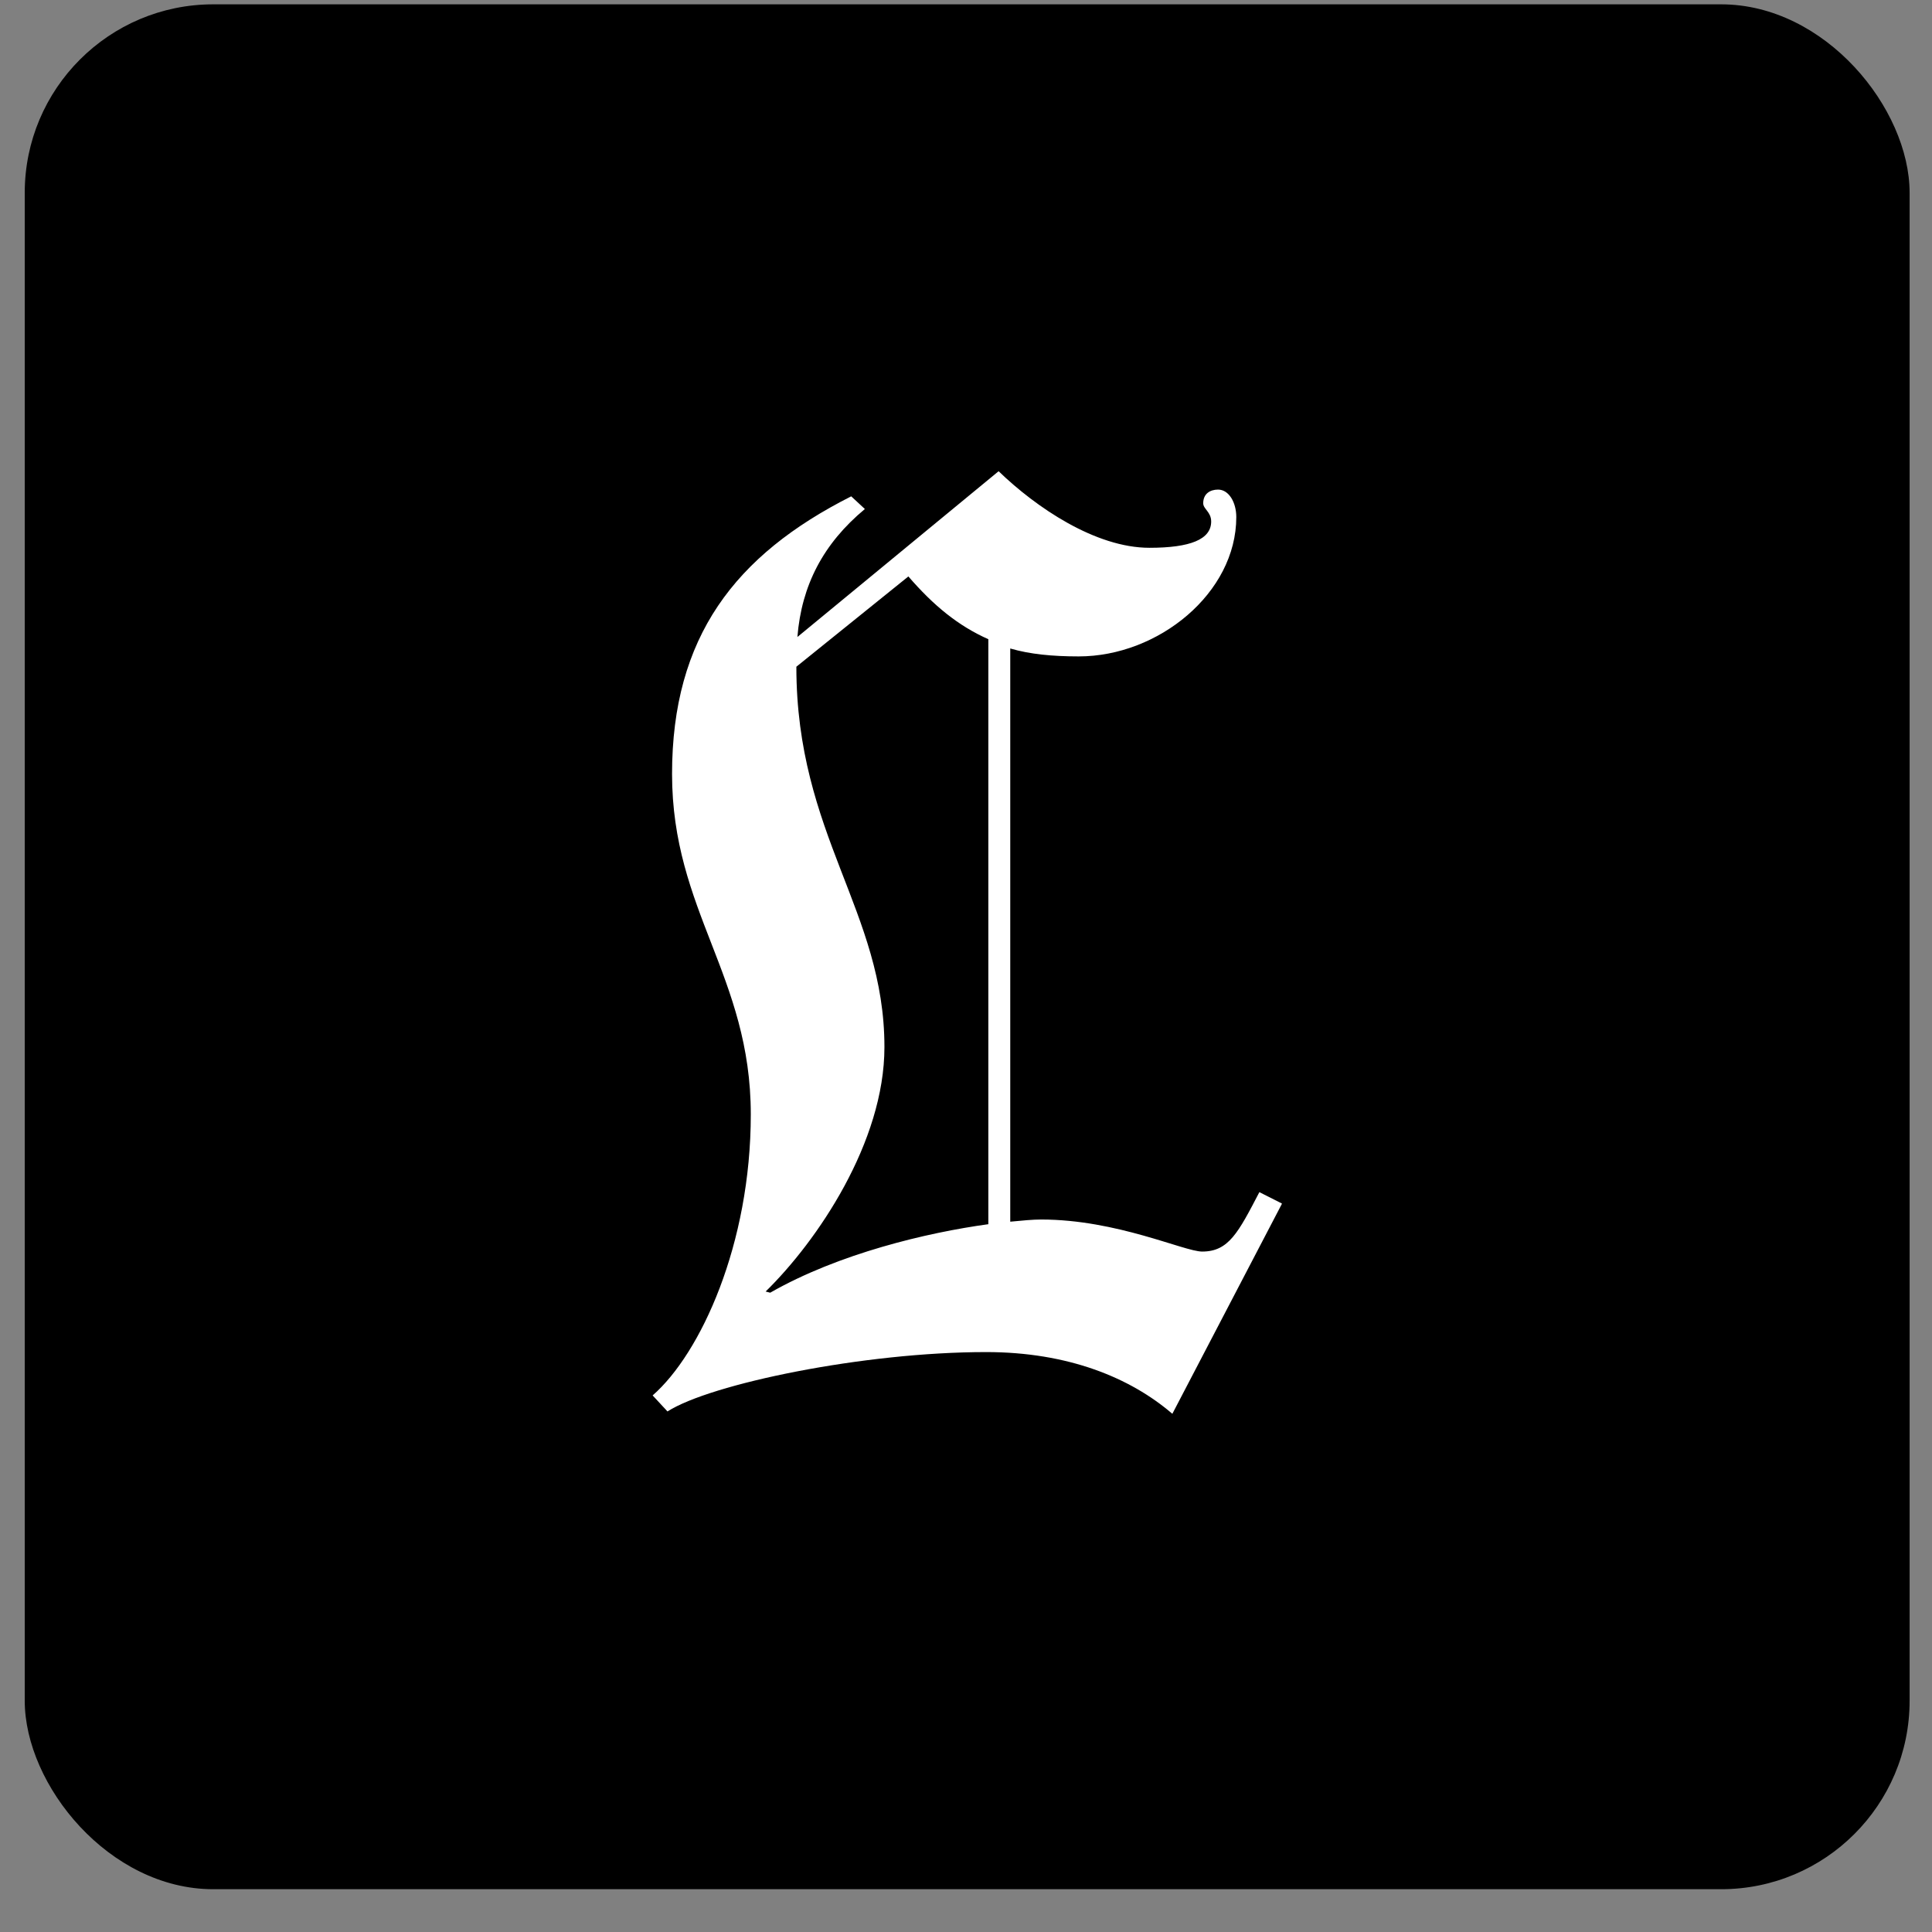 <svg width="41" height="41" viewBox="0 0 41 41" fill="none" xmlns="http://www.w3.org/2000/svg">
<rect x="0" y="0" width="41" height="41" fill="#808080" stroke="none"/>
<rect x="0.525" y="0.092" width="40" height="40" rx="4" fill="black"/>
<g clip-path="url(#clip0_3631_9114)">
<path d="M20.974 25.976V13.565C20.335 13.281 19.811 12.851 19.277 12.233L16.9 14.149C16.9 17.72 18.769 19.336 18.769 22.221C18.769 24.239 17.343 26.338 16.248 27.408L16.345 27.433C17.796 26.603 19.676 26.157 20.977 25.979M27.206 25.543L24.879 30.003C23.987 29.236 22.665 28.693 20.927 28.693C18.326 28.693 15.082 29.367 14.165 29.953L13.85 29.613C14.87 28.721 15.933 26.404 15.933 23.649C15.933 20.714 14.262 19.329 14.262 16.425C14.262 13.521 15.594 11.781 18.064 10.533L18.354 10.802C17.468 11.538 17.01 12.424 16.922 13.518L21.192 10C21.982 10.764 23.245 11.625 24.393 11.625C25.26 11.625 25.703 11.447 25.703 11.067C25.703 10.864 25.534 10.802 25.534 10.68C25.534 10.477 25.681 10.39 25.849 10.39C26.08 10.39 26.236 10.664 26.236 10.973C26.236 12.583 24.586 13.93 22.892 13.93C22.331 13.93 21.854 13.883 21.439 13.762V25.926C21.701 25.901 21.916 25.88 22.094 25.88C23.703 25.88 25.129 26.56 25.512 26.56C26.074 26.56 26.277 26.16 26.726 25.299L27.209 25.543H27.206Z" fill="white"/>
</g>
<defs>
<clipPath id="clip0_3631_9114">
<rect width="13.356" height="20" fill="white" transform="translate(13.847 10)"/>
</clipPath>
</defs>
</svg>
